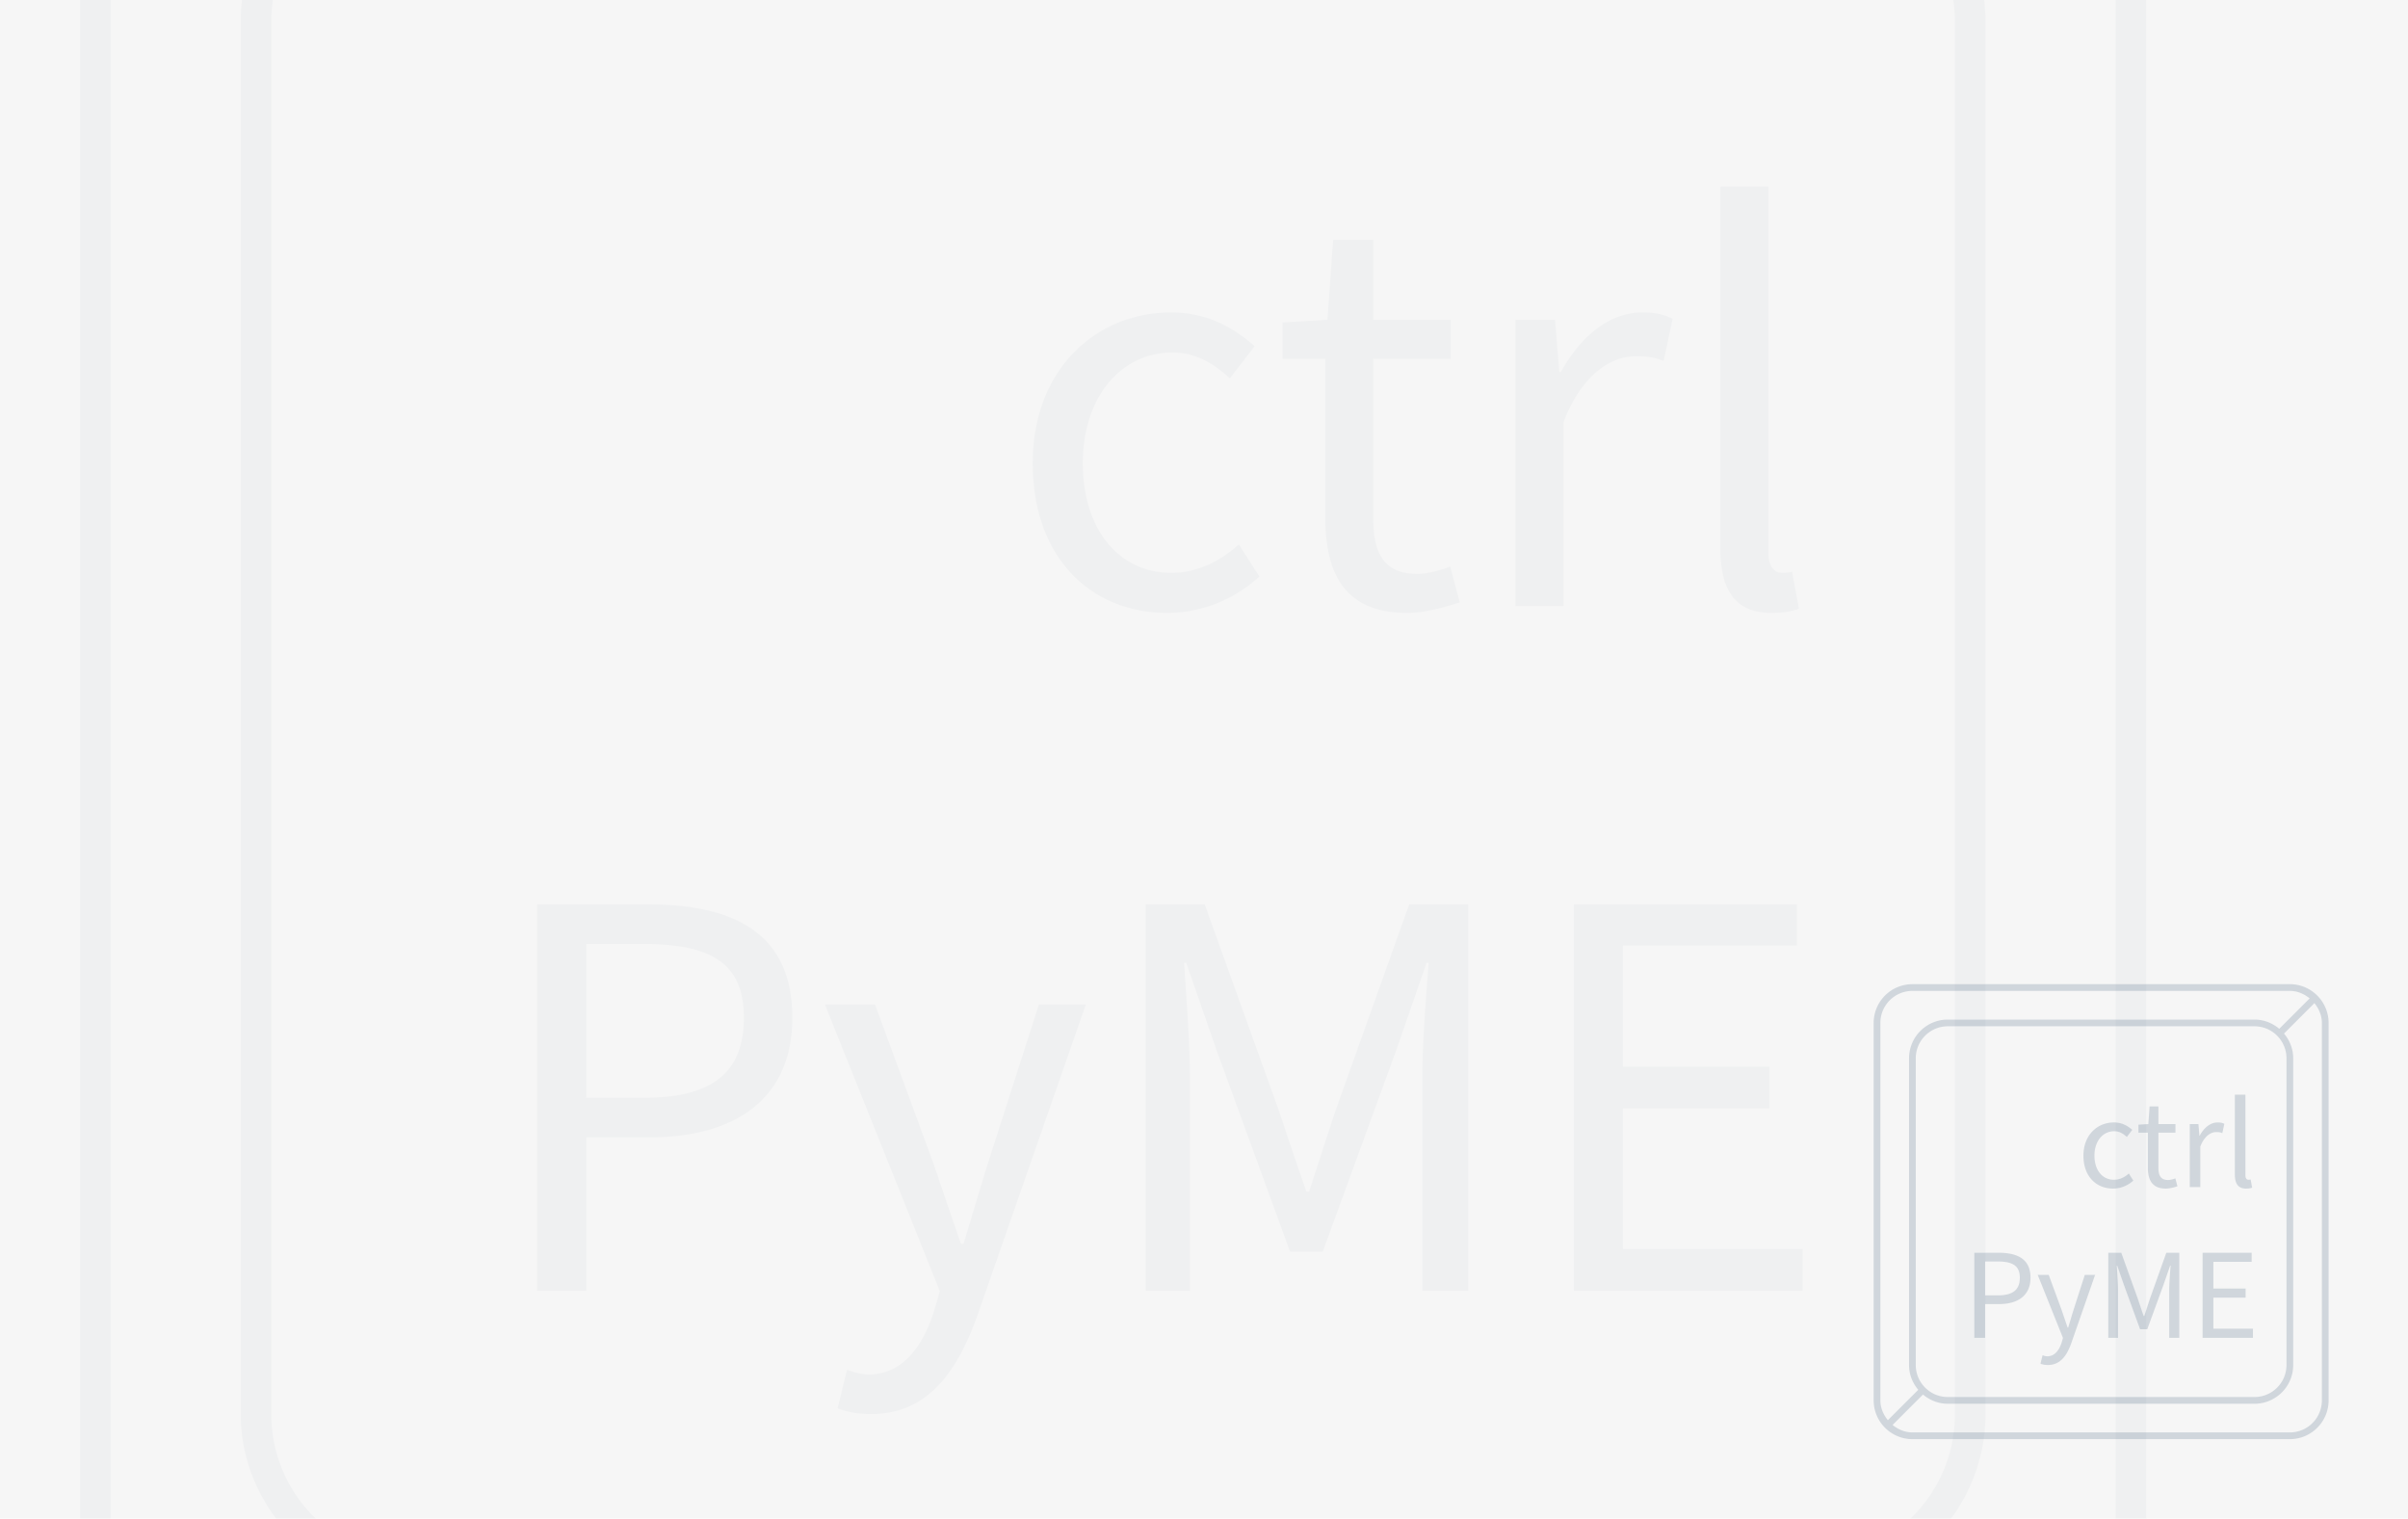 <?xml version="1.0" encoding="UTF-8" standalone="no"?>
<!-- Created with Inkscape (http://www.inkscape.org/) -->

<svg
   xmlns:dc="http://purl.org/dc/elements/1.1/"
   xmlns:cc="http://creativecommons.org/ns#"
   xmlns:rdf="http://www.w3.org/1999/02/22-rdf-syntax-ns#"
   xmlns:svg="http://www.w3.org/2000/svg"
   xmlns="http://www.w3.org/2000/svg"
   xmlns:sodipodi="http://sodipodi.sourceforge.net/DTD/sodipodi-0.dtd"
   xmlns:inkscape="http://www.inkscape.org/namespaces/inkscape"
   width="85.6mm"
   height="53.98mm"
   viewBox="0 0 303.307 191.268"
   id="svg2"
   version="1.1"
   inkscape:version="0.91 r13725"
   sodipodi:docname="id1_card_bg.svg">
  <defs
     id="defs4" />
  <sodipodi:namedview
     id="base"
     pagecolor="#ffffff"
     bordercolor="#666666"
     borderopacity="1.0"
     inkscape:pageopacity="0.0"
     inkscape:pageshadow="2"
     inkscape:zoom="2.8284271"
     inkscape:cx="161.80925"
     inkscape:cy="93.145931"
     inkscape:document-units="px"
     inkscape:current-layer="layer1"
     showgrid="false"
     inkscape:snap-page="true"
     inkscape:snap-bbox="true"
     inkscape:bbox-paths="true"
     inkscape:bbox-nodes="true"
     inkscape:snap-bbox-edge-midpoints="true"
     inkscape:snap-bbox-midpoints="true"
     inkscape:window-width="1920"
     inkscape:window-height="1016"
     inkscape:window-x="0"
     inkscape:window-y="27"
     inkscape:window-maximized="1" />
  <g
     inkscape:label="Layer 1"
     inkscape:groupmode="layer"
     id="layer1"
     transform="translate(0,-861.094)">
    <rect
       style="opacity:1;fill:#f6f6f6;fill-opacity:1;stroke:none;stroke-width:2;stroke-linecap:butt;stroke-miterlimit:4;stroke-dasharray:none;stroke-dashoffset:0;stroke-opacity:1"
       id="rect4136"
       width="303.307"
       height="191.268"
       x="-1.5258789e-05"
       y="861.094" />
    <flowRoot
       xml:space="preserve"
       id="flowRoot4138"
       style="fill:black;stroke:none;stroke-opacity:1;stroke-width:1px;stroke-linejoin:miter;stroke-linecap:butt;fill-opacity:1;font-family:sans-serif;font-style:normal;font-weight:normal;font-size:40px;line-height:125%;letter-spacing:0px;word-spacing:0px"><flowRegion
         id="flowRegion4140"><rect
           id="rect4142"
           width="138.571"
           height="72.143"
           x="-88.929"
           y="15.196" /></flowRegion><flowPara
         id="flowPara4144"></flowPara></flowRoot>    <path
       style="color:#000000;font-style:normal;font-variant:normal;font-weight:normal;font-stretch:normal;font-size:medium;line-height:normal;font-family:sans-serif;text-indent:0;text-align:start;text-decoration:none;text-decoration-line:none;text-decoration-style:solid;text-decoration-color:#000000;letter-spacing:normal;word-spacing:normal;text-transform:none;direction:ltr;block-progression:tb;writing-mode:lr-tb;baseline-shift:baseline;text-anchor:start;white-space:normal;clip-rule:nonzero;display:inline;overflow:visible;visibility:visible;opacity:1;isolation:auto;mix-blend-mode:normal;color-interpolation:sRGB;color-interpolation-filters:linearRGB;solid-color:#000000;solid-opacity:1;fill:#062c50;fill-opacity:0.153;fill-rule:nonzero;stroke:none;stroke-width:2.669;stroke-linecap:round;stroke-linejoin:round;stroke-miterlimit:4;stroke-dasharray:none;stroke-dashoffset:0;stroke-opacity:1;color-rendering:auto;image-rendering:auto;shape-rendering:auto;text-rendering:auto;enable-background:accumulate"
       d="m 240.883,985.057 c -1.345,0 -2.568,0.546 -3.451,1.429 -0.883,0.883 -1.43,2.107 -1.43,3.452 l 0,47.543 c 0,1.332 0.538,2.543 1.405,3.423 a 0.424,0.424 0 0 0 0.025,0.027 0.424,0.424 0 0 0 0.032,0.028 c 0.88,0.865 2.089,1.402 3.419,1.402 l 47.543,0 c 1.345,0 2.569,-0.547 3.451,-1.43 0.883,-0.883 1.43,-2.106 1.43,-3.451 l 0,-47.543 c 0,-1.332 -0.538,-2.543 -1.405,-3.423 a 0.424,0.424 0 0 0 -0.025,-0.027 0.424,0.424 0 0 0 -0.032,-0.029 c -0.88,-0.865 -2.089,-1.402 -3.419,-1.402 l -47.543,0 z m 0,0.848 47.543,0 c 0.96,0 1.802,0.382 2.493,0.941 l -2.793,2.793 -0.953,0.953 -0.082,0.082 c -0.848,-0.712 -1.93,-1.159 -3.123,-1.159 l -38.628,0 c -1.345,0 -2.569,0.546 -3.451,1.429 -0.883,0.883 -1.43,2.107 -1.43,3.452 l 0,38.628 c 0,1.192 0.446,2.274 1.159,3.122 l -1.034,1.035 -2.793,2.793 c -0.558,-0.692 -0.941,-1.533 -0.941,-2.493 l 0,-47.543 c 0,-1.116 0.452,-2.122 1.182,-2.852 0.73,-0.73 1.735,-1.181 2.851,-1.181 z m 50.635,1.54 c 0.558,0.692 0.94,1.533 0.94,2.493 l 0,47.543 c 0,1.116 -0.451,2.121 -1.181,2.851 -0.73,0.73 -1.736,1.181 -2.852,1.181 l -47.543,0 c -0.96,0 -1.802,-0.382 -2.493,-0.94 l 2.793,-2.793 1.035,-1.035 c 0.848,0.712 1.93,1.159 3.123,1.159 l 38.628,0 c 1.345,0 2.569,-0.547 3.452,-1.43 0.883,-0.883 1.429,-2.106 1.429,-3.451 l 0,-38.628 c 0,-1.192 -0.447,-2.274 -1.159,-3.122 l 1.035,-1.035 2.793,-2.793 z m -46.178,2.917 38.628,0 c 1.116,0 2.121,0.452 2.851,1.182 0.73,0.73 1.182,1.735 1.182,2.851 l 0,38.628 c 0,1.116 -0.451,2.121 -1.181,2.851 -0.73,0.73 -1.736,1.181 -2.852,1.181 l -38.628,0 c -1.116,0 -2.121,-0.451 -2.851,-1.181 -0.73,-0.73 -1.182,-1.735 -1.182,-2.851 l 0,-38.628 c 0,-1.116 0.452,-2.122 1.182,-2.853 0.73,-0.73 1.735,-1.181 2.851,-1.181 z m 36.158,8.615 0,10.058 c 0,1.126 0.41,1.768 1.404,1.768 0.351,0 0.584,-0.044 0.774,-0.117 l -0.19,-1.023 c -0.146,0.029 -0.205,0.029 -0.278,0.029 -0.205,0 -0.38,-0.161 -0.38,-0.57 l 0,-10.146 -1.33,0 z m -10.739,1.477 -0.161,2.222 -1.242,0.073 0,1.009 1.184,0 0,4.4 c 0,1.593 0.57,2.646 2.266,2.646 0.482,0 1.008,-0.146 1.461,-0.292 l -0.263,-0.994 c -0.263,0.102 -0.628,0.205 -0.906,0.205 -0.921,0 -1.228,-0.556 -1.228,-1.535 l 0,-4.429 2.149,0 0,-1.082 -2.149,0 0,-2.222 -1.111,0 z m -4.503,2.017 c -2.032,0 -3.83,1.535 -3.83,4.181 0,2.631 1.622,4.151 3.727,4.151 0.95,0 1.857,-0.365 2.558,-1.008 l -0.57,-0.892 c -0.497,0.453 -1.14,0.789 -1.871,0.789 -1.462,0 -2.456,-1.213 -2.456,-3.041 0,-1.827 1.053,-3.07 2.485,-3.07 0.643,0 1.126,0.293 1.593,0.717 l 0.687,-0.892 c -0.57,-0.497 -1.287,-0.936 -2.324,-0.936 z m 13.069,0 c -0.892,0 -1.696,0.643 -2.251,1.652 l -0.044,0 -0.117,-1.447 -1.096,0 0,7.938 1.33,0 0,-5.102 c 0.526,-1.359 1.345,-1.827 2.003,-1.827 0.322,0 0.511,0.029 0.774,0.132 l 0.249,-1.169 c -0.249,-0.132 -0.497,-0.176 -0.848,-0.176 z m -30.642,16.416 0,10.715 1.36,0 0,-4.254 1.769,0 c 2.339,0 3.947,-1.053 3.947,-3.319 0,-2.339 -1.608,-3.143 -4.02,-3.143 l -3.055,0 z m 16.874,0 0,10.715 1.228,0 0,-5.935 c 0,-0.921 -0.102,-2.222 -0.161,-3.157 l 0.058,0 0.848,2.441 2.032,5.57 0.906,0 2.032,-5.57 0.848,-2.441 0.058,0 c -0.073,0.935 -0.175,2.236 -0.175,3.157 l 0,5.935 1.271,0 0,-10.715 -1.637,0 -2.046,5.731 c -0.249,0.746 -0.482,1.491 -0.731,2.236 l -0.073,0 c -0.263,-0.746 -0.512,-1.491 -0.76,-2.236 l -2.061,-5.731 -1.638,0 z m 11.878,0 0,10.715 6.344,0 0,-1.155 -4.985,0 0,-3.903 4.064,0 0,-1.155 -4.064,0 0,-3.363 4.824,0 0,-1.14 -6.184,0 z m -27.392,1.097 1.535,0 c 1.886,0 2.836,0.497 2.836,2.046 0,1.535 -0.892,2.222 -2.777,2.222 l -1.594,0 0,-4.269 z m 6.62,1.681 3.186,7.953 -0.175,0.599 c -0.322,0.98 -0.892,1.71 -1.798,1.71 -0.205,0 -0.439,-0.073 -0.599,-0.132 l -0.263,1.067 c 0.249,0.102 0.556,0.161 0.936,0.161 1.579,0 2.397,-1.199 2.952,-2.763 l 2.997,-8.595 -1.301,0 -1.418,4.415 c -0.219,0.702 -0.453,1.505 -0.673,2.221 l -0.073,0 c -0.249,-0.716 -0.526,-1.534 -0.76,-2.221 l -1.623,-4.415 -1.389,0 z"
       id="path4431"
       inkscape:connector-curvature="0" />
    <path
       inkscape:connector-curvature="0"
       id="path4166"
       d="m 32.248,821.365 c -6.109,0 -11.662,2.481 -15.671,6.49 -4.009,4.009 -6.496,9.567 -6.496,15.677 l 0,215.911 c 0,6.05 2.443,11.548 6.383,15.547 a 1.925,1.925 0 0 0 0.113,0.123 1.925,1.925 0 0 0 0.144,0.127 c 3.998,3.929 9.487,6.366 15.528,6.366 l 215.911,0 c 6.11,0 11.665,-2.486 15.674,-6.496 4.009,-4.009 6.493,-9.562 6.493,-15.671 l 0,-215.911 c 0,-6.05 -2.443,-11.548 -6.383,-15.547 a 1.925,1.925 0 0 0 -0.113,-0.124 1.925,1.925 0 0 0 -0.144,-0.129 c -3.998,-3.929 -9.487,-6.366 -15.528,-6.366 l -215.911,0 z m 0,3.849 215.911,0 c 4.361,0 8.182,1.736 11.323,4.272 l -12.684,12.684 -4.329,4.326 -0.372,0.372 c -3.853,-3.235 -8.765,-5.261 -14.181,-5.261 l -175.427,0 c -6.109,0 -11.665,2.481 -15.674,6.49 -4.009,4.009 -6.493,9.567 -6.493,15.677 l 0,175.427 c 0,5.415 2.026,10.327 5.261,14.18 l -4.698,4.701 -12.684,12.684 c -2.536,-3.141 -4.272,-6.962 -4.272,-11.323 l 0,-215.911 c 0,-5.069 2.052,-9.635 5.368,-12.952 3.317,-3.317 7.879,-5.366 12.949,-5.366 z m 229.956,6.994 c 2.536,3.141 4.269,6.962 4.269,11.323 l 0,215.911 c 0,5.07 -2.046,9.632 -5.363,12.949 -3.317,3.317 -7.883,5.366 -12.952,5.366 l -215.911,0 c -4.361,0 -8.182,-1.733 -11.323,-4.269 l 12.684,-12.684 4.701,-4.7 c 3.853,3.234 8.765,5.264 14.181,5.264 l 175.427,0 c 6.11,0 11.668,-2.486 15.677,-6.496 4.009,-4.009 6.49,-9.562 6.49,-15.671 l 0,-175.427 c 0,-5.415 -2.029,-10.327 -5.264,-14.18 l 4.7,-4.701 12.684,-12.684 z m -209.714,13.248 175.427,0 c 5.069,0 9.632,2.051 12.949,5.368 3.317,3.317 5.369,7.88 5.369,12.949 l 0,175.427 c 0,5.069 -2.049,9.632 -5.366,12.949 -3.317,3.317 -7.883,5.365 -12.952,5.365 l -175.427,0 c -5.069,0 -9.632,-2.048 -12.949,-5.365 -3.317,-3.317 -5.368,-7.88 -5.368,-12.949 l 0,-175.427 c 0,-5.069 2.052,-9.638 5.368,-12.955 3.317,-3.317 7.879,-5.363 12.949,-5.363 z m 164.208,39.126 0,45.678 c 0,5.112 1.86,8.031 6.374,8.031 1.593,0 2.654,-0.2 3.517,-0.529 l -0.862,-4.647 c -0.664,0.132 -0.93,0.132 -1.262,0.132 -0.929,0 -1.725,-0.731 -1.725,-2.59 l 0,-46.075 -6.042,0 z m -48.772,6.707 -0.73,10.091 -5.642,0.332 0,4.582 5.377,0 0,19.983 c 0,7.236 2.59,12.016 10.292,12.016 2.191,0 4.578,-0.664 6.637,-1.327 l -1.195,-4.514 c -1.195,0.465 -2.853,0.93 -4.114,0.93 -4.182,0 -5.577,-2.524 -5.577,-6.972 l 0,-20.115 9.759,0 0,-4.912 -9.759,0 0,-10.091 -5.047,0 z m -20.451,9.161 c -9.228,0 -17.393,6.972 -17.393,18.988 0,11.95 7.368,18.853 16.928,18.853 4.315,0 8.432,-1.658 11.619,-4.579 l -2.59,-4.05 c -2.257,2.058 -5.177,3.585 -8.496,3.585 -6.639,0 -11.154,-5.51 -11.154,-13.809 0,-8.299 4.78,-13.944 11.286,-13.944 2.921,0 5.112,1.33 7.237,3.255 l 3.12,-4.05 c -2.589,-2.258 -5.843,-4.25 -10.556,-4.25 z m 59.354,0 c -4.05,0 -7.701,2.921 -10.224,7.502 l -0.2,0 -0.533,-6.571 -4.98,0 0,36.048 6.042,0 0,-23.17 c 2.39,-6.174 6.109,-8.299 9.097,-8.299 1.461,0 2.322,0.132 3.517,0.598 l 1.13,-5.309 c -1.129,-0.597 -2.256,-0.797 -3.85,-0.797 z m -139.158,74.552 0,48.662 6.174,0 0,-19.318 8.034,0 c 10.622,0 17.923,-4.781 17.923,-15.071 0,-10.622 -7.301,-14.273 -18.255,-14.273 l -13.876,0 z m 76.631,0 0,48.662 5.577,0 0,-26.955 c 0,-4.183 -0.464,-10.09 -0.73,-14.338 l 0.265,0 3.852,11.086 9.229,25.295 4.114,0 9.229,-25.295 3.849,-11.086 0.265,0 c -0.332,4.248 -0.795,10.155 -0.795,14.338 l 0,26.955 5.774,0 0,-48.662 -7.434,0 -9.294,26.024 c -1.129,3.386 -2.191,6.77 -3.32,10.156 l -0.332,0 c -1.195,-3.386 -2.324,-6.771 -3.452,-10.156 l -9.361,-26.024 -7.437,0 z m 53.943,0 0,48.662 28.812,0 0,-5.244 -22.637,0 0,-17.726 18.455,0 0,-5.244 -18.455,0 0,-15.271 21.908,0 0,-5.177 -28.082,0 z m -124.4,4.98 6.972,0 c 8.564,0 12.878,2.257 12.878,9.294 0,6.971 -4.049,10.091 -12.613,10.091 l -7.237,0 0,-19.385 z m 30.063,7.634 14.471,36.116 -0.795,2.722 c -1.461,4.448 -4.051,7.767 -8.167,7.767 -0.929,0 -1.992,-0.332 -2.722,-0.598 l -1.195,4.847 c 1.129,0.465 2.523,0.73 4.25,0.73 7.17,0 10.886,-5.445 13.408,-12.549 l 13.611,-39.036 -5.909,0 -6.439,20.05 c -0.996,3.187 -2.059,6.836 -3.055,10.089 l -0.33,0 c -1.129,-3.253 -2.39,-6.968 -3.452,-10.089 l -7.369,-20.05 -6.307,0 z"
       style="color:#000000;font-style:normal;font-variant:normal;font-weight:normal;font-stretch:normal;font-size:medium;line-height:normal;font-family:sans-serif;text-indent:0;text-align:start;text-decoration:none;text-decoration-line:none;text-decoration-style:solid;text-decoration-color:#000000;letter-spacing:normal;word-spacing:normal;text-transform:none;direction:ltr;block-progression:tb;writing-mode:lr-tb;baseline-shift:baseline;text-anchor:start;white-space:normal;clip-rule:nonzero;display:inline;overflow:visible;visibility:visible;opacity:1;isolation:auto;mix-blend-mode:normal;color-interpolation:sRGB;color-interpolation-filters:linearRGB;solid-color:#000000;solid-opacity:1;fill:#062c50;fill-opacity:0.03;fill-rule:nonzero;stroke:none;stroke-width:2.669;stroke-linecap:round;stroke-linejoin:round;stroke-miterlimit:4;stroke-dasharray:none;stroke-dashoffset:0;stroke-opacity:1;color-rendering:auto;image-rendering:auto;shape-rendering:auto;text-rendering:auto;enable-background:accumulate" />
  </g>
</svg>

